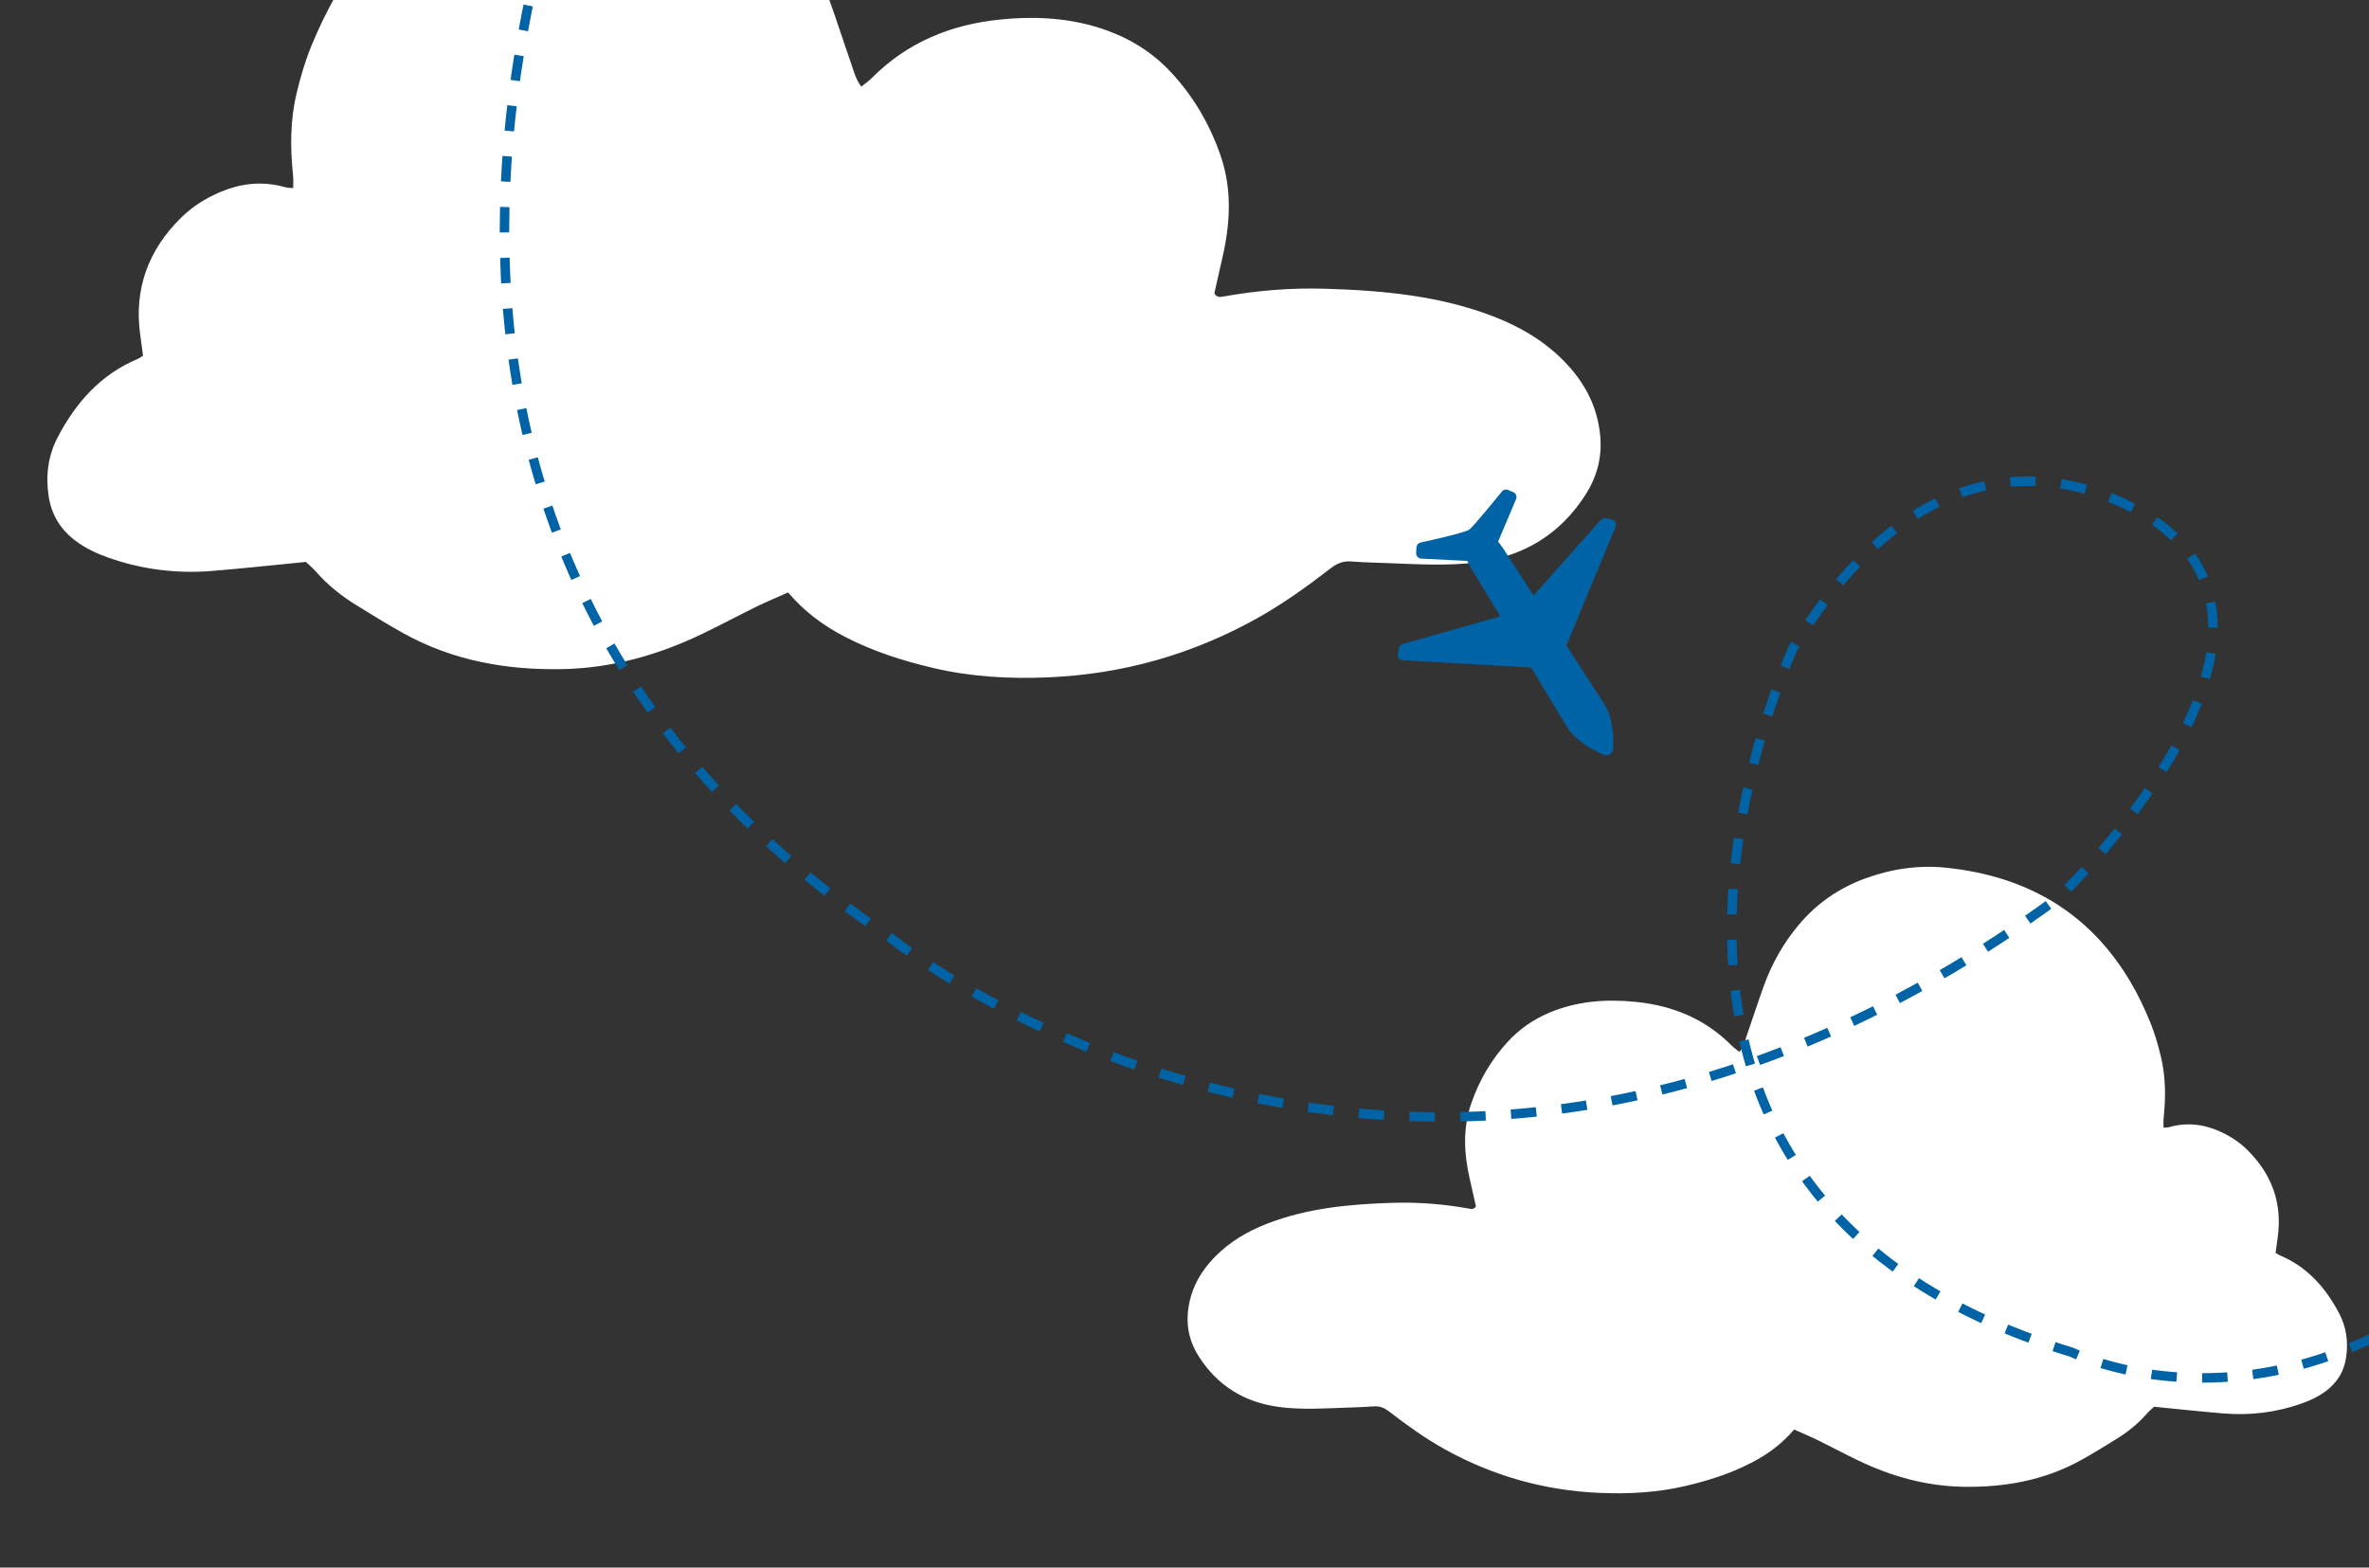 <svg xmlns="http://www.w3.org/2000/svg" viewBox="0 0 550 364" width="550" height="364" preserveAspectRatio="xMidYMid meet" style="width: 100%; height: 100%; transform: translate3d(0px, 0px, 0px);">
  <rect x="0" y="0" width="550" height="364" fill="#333333" stroke="none"/>
  <defs>
    <clipPath id="__lottie_element_42">
      <rect width="550" height="364" x="0" y="0"></rect>
    </clipPath>
  </defs>
  <g clip-path="url(#__lottie_element_42)">
    <g transform="matrix(1,0,0,1,-14,2.859)" opacity="1" style="display: block;">
      <g opacity="1" transform="matrix(1,0,0,1,424.339,271.03)">
        <path fill="rgb(255,255,255)" fill-opacity="1" d=" M-3.516,65.665 C-8.43,68.24 -13.665,69.907 -19.051,71.168 C-25.611,72.704 -32.249,73.059 -38.956,72.771 C-51.787,72.221 -63.792,68.821 -75.016,62.581 C-79.576,60.045 -83.777,57.002 -87.895,53.832 C-88.953,53.017 -90.028,52.575 -91.391,52.681 C-93.503,52.844 -95.625,52.894 -97.744,52.973 C-102.933,53.166 -108.127,53.498 -113.305,52.829 C-121.348,51.79 -127.665,47.93 -132.037,41.069 C-133.96,38.049 -134.873,34.735 -134.57,31.082 C-134.136,25.853 -131.835,21.574 -128.225,17.907 C-124.819,14.448 -120.735,12.043 -116.241,10.29 C-106.804,6.607 -96.895,5.717 -86.902,5.41 C-80.955,5.227 -75.044,5.721 -69.184,6.775 C-68.675,6.866 -68.124,6.955 -67.68,6.22 C-68.139,4.192 -68.625,2.036 -69.115,-0.121 C-70.452,-6.006 -70.767,-11.86 -68.757,-17.686 C-66.896,-23.077 -64.084,-27.894 -60.208,-32.072 C-57.506,-34.986 -54.302,-37.198 -50.628,-38.744 C-44.2,-41.448 -37.504,-41.932 -30.655,-41.258 C-22.03,-40.409 -14.442,-37.298 -8.268,-31.063 C-7.76,-30.549 -7.146,-30.141 -6.5,-29.617 C-5.497,-30.936 -5.171,-32.39 -4.691,-33.759 C-3.359,-37.559 -2.147,-41.403 -0.762,-45.184 C1.112,-50.302 3.775,-54.987 7.298,-59.169 C11.491,-64.147 16.642,-67.707 22.767,-69.936 C28.857,-72.151 35.15,-73.058 41.536,-72.392 C60.061,-70.461 74.743,-62.125 84.341,-45.788 C86.052,-42.875 87.523,-39.792 88.81,-36.666 C89.893,-34.035 90.696,-31.263 91.359,-28.49 C92.481,-23.805 92.486,-19.033 91.982,-14.255 C91.909,-13.559 91.959,-12.851 91.951,-12.038 C92.457,-12.07 92.756,-12.06 93.042,-12.115 C93.457,-12.195 93.86,-12.337 94.274,-12.427 C97.811,-13.198 101.225,-12.778 104.542,-11.374 C107.109,-10.288 109.439,-8.829 111.419,-6.868 C117.055,-1.288 119.556,5.403 118.479,13.337 C118.311,14.575 118.143,15.812 117.979,17.03 C118.398,17.28 118.648,17.474 118.93,17.592 C125.314,20.271 129.593,25.114 132.737,31.091 C134.418,34.288 134.874,37.712 134.351,41.284 C133.883,44.491 132.364,47.05 129.795,49.016 C128.005,50.386 126.001,51.321 123.891,52.06 C118.101,54.087 112.133,54.824 106.037,54.332 C100.663,53.897 95.302,53.306 89.763,52.766 C89.249,53.254 88.589,53.788 88.04,54.418 C86,56.761 83.6,58.666 80.971,60.286 C78.266,61.954 75.563,63.633 72.783,65.171 C64.195,69.921 54.854,71.55 45.18,71.342 C36.69,71.159 28.652,68.892 21.017,65.215 C17.866,63.698 14.781,62.043 11.639,60.504 C9.938,59.67 8.181,58.946 6.19,58.056 C3.327,61.431 0.079,63.781 -3.516,65.665z"></path>
      </g>
    </g>
    <g transform="matrix(1,0,0,1,6,-6.944)" opacity="1" style="display: block;">
      <g opacity="1" transform="matrix(1,0,0,1,185.258,82.306)">
        <path fill="rgb(255,255,255)" fill-opacity="1" d=" M-8.291,62.209 C-10.959,63.401 -13.312,64.37 -15.592,65.488 C-19.8,67.55 -23.934,69.765 -28.156,71.798 C-38.384,76.724 -49.151,79.762 -60.524,80.007 C-73.484,80.285 -85.997,78.102 -97.503,71.738 C-101.227,69.679 -104.848,67.43 -108.472,65.196 C-111.993,63.026 -115.211,60.473 -117.944,57.334 C-118.679,56.489 -119.562,55.775 -120.251,55.12 C-127.671,55.843 -134.853,56.637 -142.052,57.219 C-150.219,57.879 -158.213,56.89 -165.969,54.174 C-168.796,53.184 -171.482,51.932 -173.88,50.097 C-177.321,47.463 -179.355,44.035 -179.983,39.739 C-180.682,34.954 -180.073,30.368 -177.821,26.085 C-173.61,18.078 -167.876,11.59 -159.324,8.001 C-158.946,7.843 -158.61,7.584 -158.049,7.248 C-158.27,5.617 -158.494,3.959 -158.719,2.301 C-160.162,-8.328 -156.813,-17.293 -149.263,-24.769 C-146.61,-27.396 -143.488,-29.349 -140.048,-30.804 C-135.605,-32.684 -131.032,-33.249 -126.294,-32.215 C-125.74,-32.094 -125.2,-31.903 -124.644,-31.796 C-124.261,-31.722 -123.861,-31.738 -123.182,-31.695 C-123.193,-32.783 -123.126,-33.733 -123.224,-34.665 C-123.899,-41.066 -123.892,-47.457 -122.389,-53.733 C-121.499,-57.448 -120.424,-61.162 -118.973,-64.687 C-117.249,-68.875 -115.279,-73.005 -112.986,-76.908 C-100.128,-98.794 -80.462,-109.96 -55.646,-112.548 C-47.09,-113.439 -38.657,-112.225 -30.498,-109.257 C-22.293,-106.271 -15.393,-101.502 -9.776,-94.833 C-5.056,-89.23 -1.488,-82.955 1.023,-76.098 C2.877,-71.033 4.5,-65.884 6.285,-60.793 C6.928,-58.958 7.366,-57.011 8.709,-55.244 C9.575,-55.945 10.396,-56.493 11.077,-57.181 C19.348,-65.534 29.513,-69.702 41.068,-70.839 C50.244,-71.741 59.213,-71.094 67.824,-67.471 C72.745,-65.4 77.036,-62.436 80.656,-58.533 C85.848,-52.936 89.616,-46.483 92.109,-39.261 C94.802,-31.456 94.383,-23.613 92.591,-15.729 C91.934,-12.84 91.282,-9.95 90.668,-7.234 C91.262,-6.249 92.001,-6.369 92.682,-6.491 C100.533,-7.903 108.451,-8.565 116.418,-8.32 C129.805,-7.908 143.081,-6.715 155.724,-1.781 C161.743,0.568 167.214,3.787 171.777,8.422 C176.613,13.334 179.696,19.067 180.277,26.074 C180.682,30.966 179.461,35.407 176.884,39.451 C171.028,48.643 162.564,53.814 151.789,55.206 C144.852,56.102 137.895,55.656 130.944,55.397 C128.106,55.292 125.262,55.227 122.432,55.007 C120.606,54.866 119.166,55.458 117.75,56.549 C112.233,60.797 106.604,64.872 100.495,68.268 C85.458,76.629 69.377,81.183 52.189,81.92 C43.203,82.306 34.31,81.831 25.521,79.773 C18.306,78.084 11.293,75.852 4.71,72.402 C-0.105,69.878 -4.456,66.729 -8.291,62.209z"></path>
      </g>
    </g>
    <g transform="matrix(1,0,0,1,-14,0)" opacity="1" style="display: block;">
      <g opacity="1" transform="matrix(1,0,0,1,354.535,137.027)">
        <path id="ruta-plane-path" stroke-linecap="butt" stroke-linejoin="miter" fill-opacity="0" stroke-miterlimit="10" stroke-dasharray=" 5.897 5.897" stroke-dashoffset="0" stroke="rgb(0,99,165)" stroke-opacity="1" stroke-width="2.198" d=" M-191.22,-213.648 C-209.639,-176.529 -277.703,-16.1 -133.57,80.913 C-133.57,80.913 -10.722,180.135 137.325,71.463 C137.325,71.463 198.747,13.189 160.948,-15.16 C160.948,-15.16 115.275,-51.385 75.901,13.189 C75.901,13.189 16.052,139.186 140.475,176.985 C140.475,176.985 213.798,213.648 277.703,104.933"></path>
      </g>
    </g>
    <g transform="matrix(0.886,0.464,-0.464,0.886,255.079,-156.421)" opacity="1" style="display: block;">
      <g opacity="1" transform="matrix(1,0,0,1,228.06,215.926)">
        <path fill="rgb(0,99,165)" fill-opacity="1" d=" M-21.865,25.67 C-21.865,25.67 5.344,13.362 5.344,13.362 C5.344,13.362 19.059,21.681 19.059,21.681 C22.201,23.61 26.943,23.69 29.624,23.471 C30.732,23.379 31.407,22.223 30.941,21.213 C29.814,18.771 27.413,14.68 24.189,12.894 C24.189,12.894 10.145,5.012 10.145,5.012 C10.145,5.012 10.199,5.042 10.199,5.042 C10.199,5.042 7.537,-24.701 7.537,-24.701 C7.469,-25.466 6.729,-25.986 5.986,-25.791 C5.986,-25.791 4.65,-25.441 4.65,-25.441 C4.188,-25.32 3.837,-24.945 3.745,-24.477 C3.745,-24.477 -1.927,-1.717 -1.927,-1.717 C-1.927,-1.717 -11.449,-7.108 -11.449,-7.108 C-12.349,-7.672 -13.281,-8.176 -14.221,-8.624 C-14.514,-8.764 -14.793,-8.883 -15.079,-9.013 C-15.079,-9.013 -15.03,-8.995 -15.03,-8.995 C-15.03,-8.995 -15.91,-19.669 -15.91,-19.669 C-15.966,-20.354 -16.567,-20.861 -17.25,-20.804 C-17.25,-20.804 -18.538,-20.696 -18.538,-20.696 C-19.032,-20.654 -19.455,-20.323 -19.612,-19.853 C-19.612,-19.853 -21.753,-9.215 -22.268,-8.332 C-23.07,-6.959 -30.994,-0.354 -30.994,-0.354 C-31.326,0.014 -31.406,0.545 -31.199,0.995 C-31.199,0.995 -30.66,2.171 -30.66,2.171 C-30.375,2.794 -29.636,3.067 -29.013,2.78 C-29.013,2.78 -19.286,-1.703 -19.286,-1.703 C-19.286,-1.703 -19.327,-1.739 -19.327,-1.739 C-19.073,-1.553 -18.831,-1.368 -18.566,-1.182 C-17.712,-0.584 -16.816,-0.019 -15.882,0.487 C-15.882,0.487 -6.505,6.127 -6.505,6.127 C-6.505,6.127 -23.534,22.258 -23.534,22.258 C-23.896,22.567 -24.05,23.058 -23.928,23.519 C-23.928,23.519 -23.576,24.856 -23.576,24.856 C-23.381,25.598 -22.563,25.986 -21.865,25.67z"></path>
      </g>
      <animateMotion repeatCount="indefinite" dur="5s"><mpath href="#ruta-plane-path"/></animateMotion>
    </g>
  </g>
</svg>